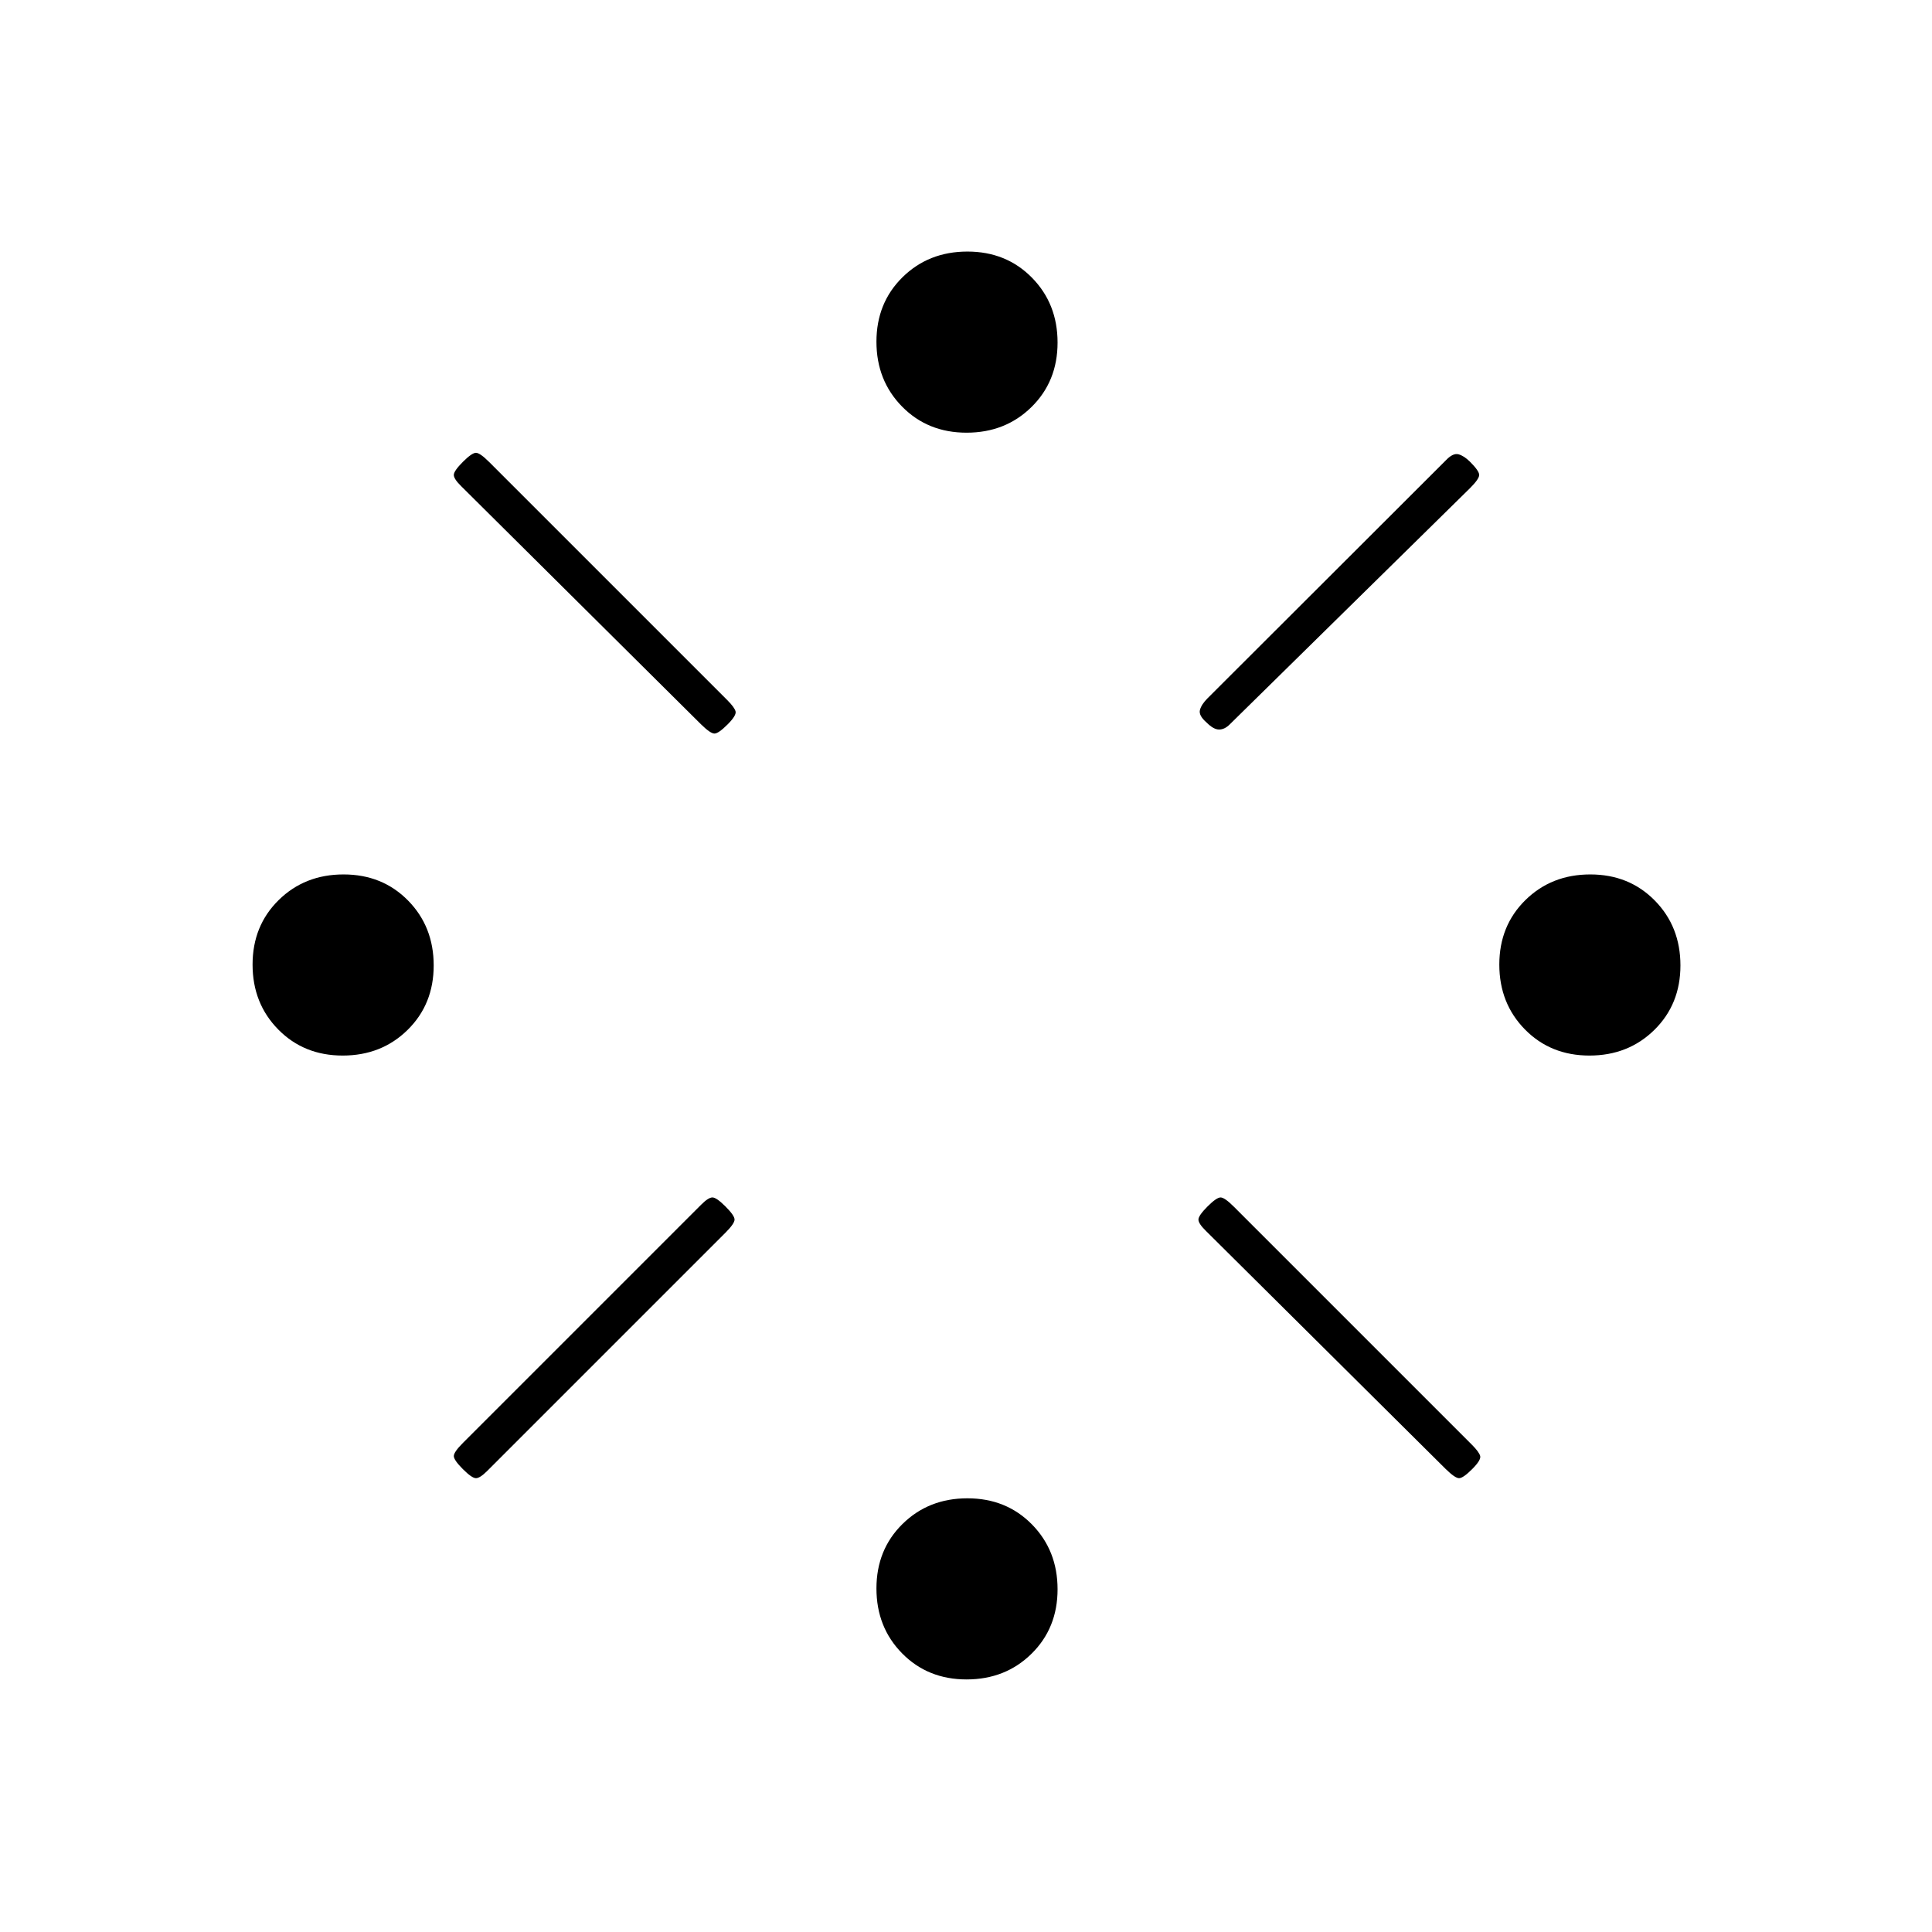 <svg xmlns="http://www.w3.org/2000/svg" height="20" viewBox="0 -960 960 960" width="20"><path d="M170.29-435.5q-19.29 0-32.04-12.96t-12.75-32.25q0-19.29 12.96-32.04t32.25-12.75q19.29 0 32.04 12.96t12.75 32.25q0 19.29-12.96 32.04t-32.25 12.75Zm59.83 192.38 118.26-118.26Q352-365 354-365t6.5 4.5q4.5 4.5 4.5 6.5t-4.62 6.62L242.12-229.12q-3.62 3.62-5.62 3.62T230-230q-4.5-4.5-4.5-6.5t4.62-6.62Zm118.18-357L229.2-718.38q-3.7-3.62-3.7-5.62t4.5-6.5q4.5-4.5 6.5-4.5t6.62 4.62l118.26 118.26q3.62 3.62 4.12 5.62t-4 6.5q-4.5 4.5-6.5 4.5t-6.7-4.62ZM480.29-125.5q-19.29 0-32.04-12.96t-12.75-32.25q0-19.29 12.96-32.04t32.25-12.75q19.29 0 32.04 12.96t12.75 32.25q0 19.29-12.96 32.04t-32.25 12.75Zm0-619.5q-19.29 0-32.04-12.96t-12.75-32.25q0-19.29 12.96-32.04T480.71-835q19.29 0 32.04 12.96t12.75 32.25q0 19.29-12.96 32.04T480.29-745Zm119.75 131.96 118.51-118.34q3.45-3.62 6.2-2.87t5.75 3.75q4.5 4.5 4.5 6.5t-4.54 6.54L611.04-600.04q-2.54 2.54-5.29 2.54t-6.23-3.5q-4.02-3.5-3.27-6.25.75-2.75 3.79-5.79ZM718.3-230.12 599.2-348.38q-3.7-3.62-3.7-5.62t4.5-6.5q4.5-4.5 6.5-4.5t6.62 4.62l118.26 118.26q3.62 3.62 4.12 5.62t-4 6.5q-4.5 4.5-6.5 4.5t-6.7-4.62Zm71.49-205.38q-19.29 0-32.04-12.96T745-480.71q0-19.29 12.96-32.04t32.25-12.75q19.29 0 32.04 12.96T835-480.29q0 19.29-12.96 32.04t-32.25 12.75Z"/></svg>
